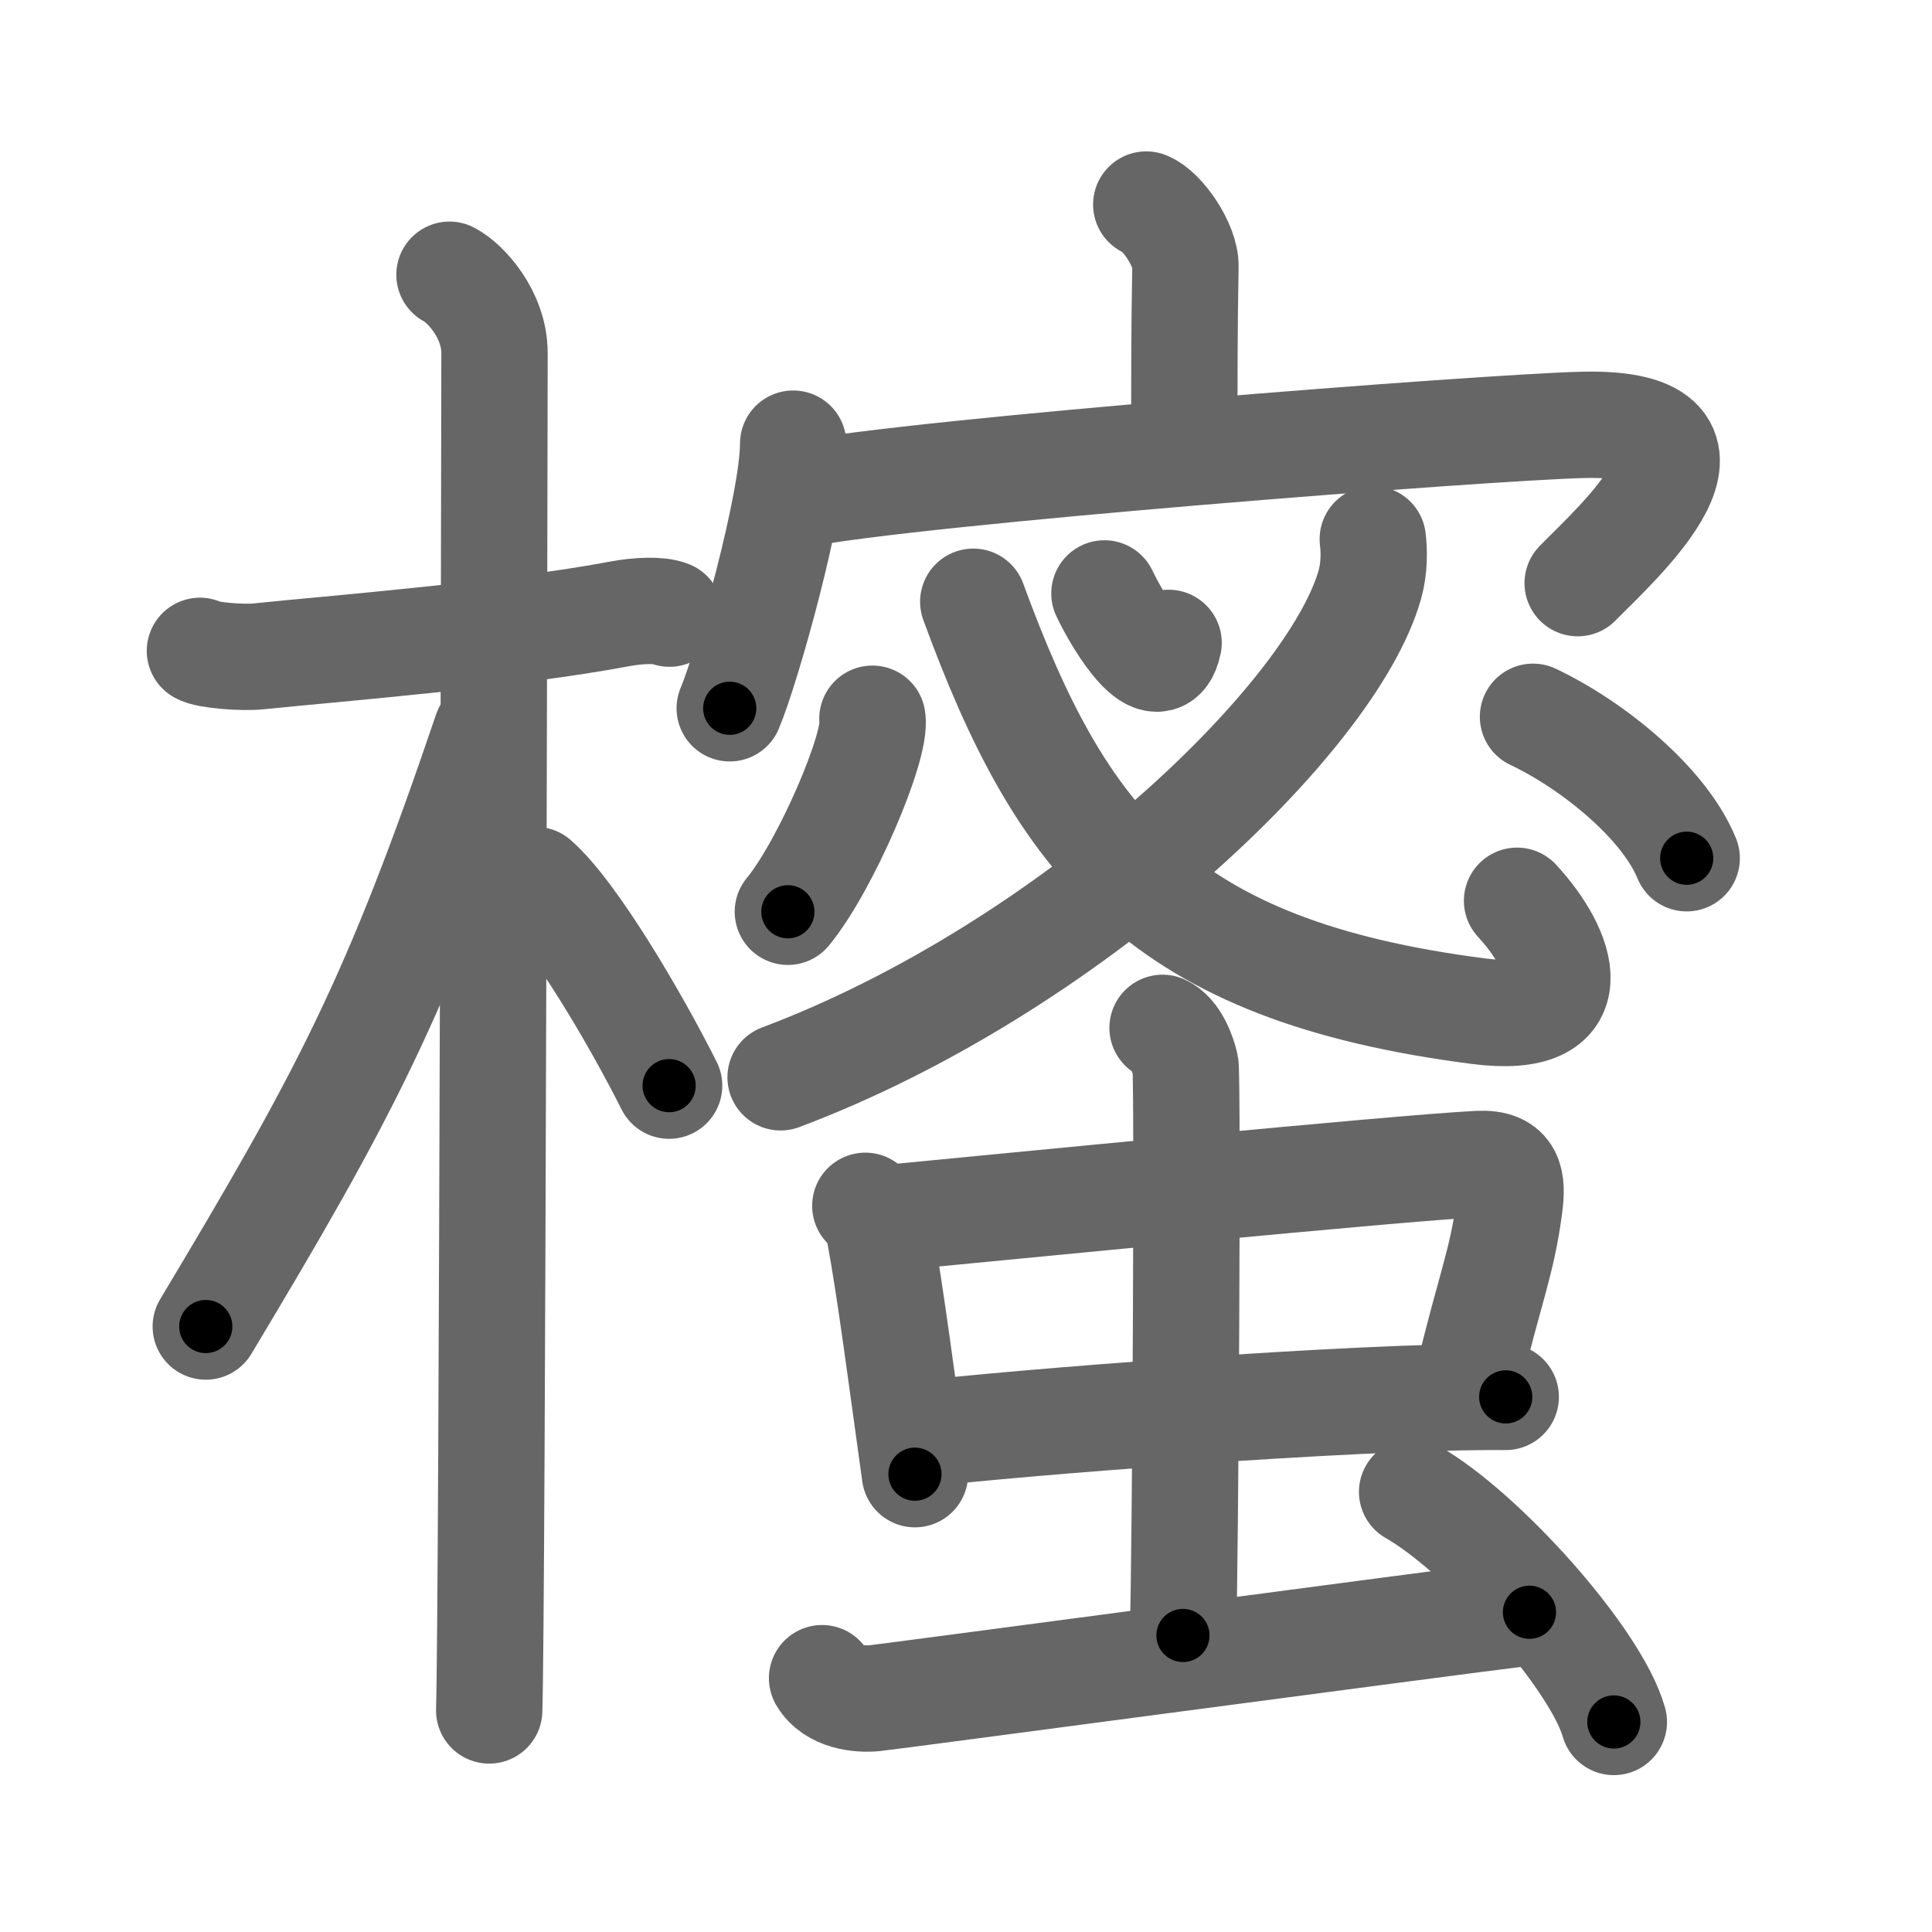 <svg xmlns="http://www.w3.org/2000/svg" viewBox="0 0 109 109" id="6ac1"><g fill="none" stroke="#666" stroke-width="6" stroke-linecap="round" stroke-linejoin="round"><g><g><path d="M11.28,36.72c0.35,0.24,2.39,0.41,3.31,0.31c3.94-0.41,14.12-1.21,20.45-2.41c0.92-0.17,2.15-0.24,2.73,0" /><path d="M25.36,15.5c0.91,0.47,2.54,2.25,2.54,4.42c0,0.95-0.12,70.75-0.3,76.58" /><path d="M27.44,41.28c-5.1,15.04-7.94,20.4-15.83,33.56" /><path d="M30.22,49.65c2.16,1.88,5.71,7.97,7.53,11.6" /></g><g><g><g><path d="M64.67,11.54c0.92,0.36,2.24,2.31,2.21,3.5c-0.07,3.75-0.06,6.85-0.06,10.26" /><g><path d="M44.75,25.03c0,3.34-2.61,12.65-3.58,14.93" /><path d="M45.03,27.91c6.65-1.32,38.86-3.81,44.29-3.94c9.68-0.22,1.79,6.78-0.31,8.93" /></g></g><g><g><path d="M62.31,33.48c0.85,1.8,3.09,5.33,3.62,2.79" /><g><path d="M77.45,30.42c0.08,0.63,0.1,1.61-0.16,2.54c-2.1,7.55-16.89,21.67-33.25,27.82" /></g><g><path d="M54.91,33.95c5,13.65,10.59,20.8,28.51,23.1c6.31,0.81,4.81-3.37,2.17-6.23" /><path d="M49.22,40.55c0.26,1.54-2.65,8.33-4.77,10.89" /><path d="M86.49,40.44c3.38,1.6,7.4,4.87,8.67,7.98" /></g></g></g></g><g><g><g><path d="M48.82,68.03c0.43,0.33,0.73,1.13,0.81,1.56c0.58,3.11,1.17,7.7,1.99,13.58" /><path d="M49.95,68.73c6.51-0.62,28.76-2.82,33.47-3.06c1.84-0.09,1.92,0.99,1.74,2.37c-0.42,3.21-1.09,4.58-2.36,9.88" /><path d="M51.86,80.91c5.24-0.62,24.39-2.16,33.09-2.1" /></g><g><path d="M65.59,57.99c0.72,0.33,1.15,1.46,1.29,2.11c0.14,0.65,0,28.11-0.14,32.17" /></g></g><path d="M46.38,94.68c0.62,1.07,2.11,1.21,2.95,1.13s31.72-4.21,36.96-4.85" /><path d="M79.67,84.17c4.01,2.29,10.37,9.41,11.38,12.98" /></g></g></g></g><g fill="none" stroke="#000" stroke-width="3" stroke-linecap="round" stroke-linejoin="round"><path d="M11.28,36.72c0.35,0.24,2.39,0.41,3.31,0.31c3.94-0.41,14.12-1.21,20.45-2.41c0.92-0.17,2.15-0.24,2.73,0" stroke-dasharray="26.704" stroke-dashoffset="26.704"><animate attributeName="stroke-dashoffset" values="26.704;26.704;0" dur="0.267s" fill="freeze" begin="0s;6ac1.click" /></path><path d="M25.36,15.5c0.91,0.47,2.54,2.25,2.54,4.42c0,0.95-0.12,70.75-0.3,76.58" stroke-dasharray="81.893" stroke-dashoffset="81.893"><animate attributeName="stroke-dashoffset" values="81.893" fill="freeze" begin="6ac1.click" /><animate attributeName="stroke-dashoffset" values="81.893;81.893;0" keyTimes="0;0.302;1" dur="0.883s" fill="freeze" begin="0s;6ac1.click" /></path><path d="M27.44,41.28c-5.1,15.04-7.94,20.4-15.83,33.56" stroke-dasharray="37.21" stroke-dashoffset="37.21"><animate attributeName="stroke-dashoffset" values="37.21" fill="freeze" begin="6ac1.click" /><animate attributeName="stroke-dashoffset" values="37.21;37.21;0" keyTimes="0;0.704;1" dur="1.255s" fill="freeze" begin="0s;6ac1.click" /></path><path d="M30.22,49.65c2.16,1.88,5.71,7.97,7.53,11.6" stroke-dasharray="13.882" stroke-dashoffset="13.882"><animate attributeName="stroke-dashoffset" values="13.882" fill="freeze" begin="6ac1.click" /><animate attributeName="stroke-dashoffset" values="13.882;13.882;0" keyTimes="0;0.9;1" dur="1.394s" fill="freeze" begin="0s;6ac1.click" /></path><path d="M64.67,11.54c0.92,0.36,2.24,2.31,2.21,3.5c-0.07,3.75-0.06,6.85-0.06,10.26" stroke-dasharray="14.561" stroke-dashoffset="14.561"><animate attributeName="stroke-dashoffset" values="14.561" fill="freeze" begin="6ac1.click" /><animate attributeName="stroke-dashoffset" values="14.561;14.561;0" keyTimes="0;0.905;1" dur="1.54s" fill="freeze" begin="0s;6ac1.click" /></path><path d="M44.75,25.03c0,3.34-2.61,12.65-3.58,14.93" stroke-dasharray="15.399" stroke-dashoffset="15.399"><animate attributeName="stroke-dashoffset" values="15.399" fill="freeze" begin="6ac1.click" /><animate attributeName="stroke-dashoffset" values="15.399;15.399;0" keyTimes="0;0.909;1" dur="1.694s" fill="freeze" begin="0s;6ac1.click" /></path><path d="M45.03,27.91c6.65-1.32,38.86-3.81,44.29-3.94c9.68-0.22,1.79,6.78-0.31,8.93" stroke-dasharray="58.857" stroke-dashoffset="58.857"><animate attributeName="stroke-dashoffset" values="58.857" fill="freeze" begin="6ac1.click" /><animate attributeName="stroke-dashoffset" values="58.857;58.857;0" keyTimes="0;0.742;1" dur="2.283s" fill="freeze" begin="0s;6ac1.click" /></path><path d="M62.31,33.48c0.85,1.8,3.09,5.33,3.62,2.79" stroke-dasharray="6.047" stroke-dashoffset="6.047"><animate attributeName="stroke-dashoffset" values="6.047" fill="freeze" begin="6ac1.click" /><animate attributeName="stroke-dashoffset" values="6.047;6.047;0" keyTimes="0;0.974;1" dur="2.343s" fill="freeze" begin="0s;6ac1.click" /></path><path d="M77.45,30.42c0.08,0.63,0.1,1.61-0.16,2.54c-2.1,7.55-16.89,21.67-33.25,27.82" stroke-dasharray="46.942" stroke-dashoffset="46.942"><animate attributeName="stroke-dashoffset" values="46.942" fill="freeze" begin="6ac1.click" /><animate attributeName="stroke-dashoffset" values="46.942;46.942;0" keyTimes="0;0.833;1" dur="2.812s" fill="freeze" begin="0s;6ac1.click" /></path><path d="M54.91,33.95c5,13.65,10.59,20.8,28.51,23.1c6.31,0.81,4.81-3.37,2.17-6.23" stroke-dasharray="49.872" stroke-dashoffset="49.872"><animate attributeName="stroke-dashoffset" values="49.872" fill="freeze" begin="6ac1.click" /><animate attributeName="stroke-dashoffset" values="49.872;49.872;0" keyTimes="0;0.849;1" dur="3.311s" fill="freeze" begin="0s;6ac1.click" /></path><path d="M49.22,40.55c0.26,1.54-2.65,8.33-4.77,10.89" stroke-dasharray="12.02" stroke-dashoffset="12.02"><animate attributeName="stroke-dashoffset" values="12.02" fill="freeze" begin="6ac1.click" /><animate attributeName="stroke-dashoffset" values="12.02;12.02;0" keyTimes="0;0.965;1" dur="3.431s" fill="freeze" begin="0s;6ac1.click" /></path><path d="M86.49,40.44c3.38,1.6,7.4,4.87,8.67,7.98" stroke-dasharray="12.004" stroke-dashoffset="12.004"><animate attributeName="stroke-dashoffset" values="12.004" fill="freeze" begin="6ac1.click" /><animate attributeName="stroke-dashoffset" values="12.004;12.004;0" keyTimes="0;0.966;1" dur="3.551s" fill="freeze" begin="0s;6ac1.click" /></path><path d="M48.82,68.03c0.43,0.33,0.73,1.13,0.81,1.56c0.58,3.11,1.17,7.7,1.99,13.58" stroke-dasharray="15.515" stroke-dashoffset="15.515"><animate attributeName="stroke-dashoffset" values="15.515" fill="freeze" begin="6ac1.click" /><animate attributeName="stroke-dashoffset" values="15.515;15.515;0" keyTimes="0;0.958;1" dur="3.706s" fill="freeze" begin="0s;6ac1.click" /></path><path d="M49.95,68.73c6.51-0.62,28.76-2.82,33.47-3.06c1.84-0.09,1.92,0.99,1.74,2.37c-0.42,3.21-1.09,4.58-2.36,9.88" stroke-dasharray="47.393" stroke-dashoffset="47.393"><animate attributeName="stroke-dashoffset" values="47.393" fill="freeze" begin="6ac1.click" /><animate attributeName="stroke-dashoffset" values="47.393;47.393;0" keyTimes="0;0.887;1" dur="4.18s" fill="freeze" begin="0s;6ac1.click" /></path><path d="M51.86,80.91c5.24-0.62,24.39-2.16,33.09-2.1" stroke-dasharray="33.169" stroke-dashoffset="33.169"><animate attributeName="stroke-dashoffset" values="33.169" fill="freeze" begin="6ac1.click" /><animate attributeName="stroke-dashoffset" values="33.169;33.169;0" keyTimes="0;0.926;1" dur="4.512s" fill="freeze" begin="0s;6ac1.click" /></path><path d="M65.59,57.99c0.72,0.33,1.15,1.46,1.29,2.11c0.14,0.65,0,28.11-0.14,32.17" stroke-dasharray="34.721" stroke-dashoffset="34.721"><animate attributeName="stroke-dashoffset" values="34.721" fill="freeze" begin="6ac1.click" /><animate attributeName="stroke-dashoffset" values="34.721;34.721;0" keyTimes="0;0.929;1" dur="4.859s" fill="freeze" begin="0s;6ac1.click" /></path><path d="M46.38,94.68c0.62,1.07,2.11,1.21,2.95,1.13s31.72-4.21,36.96-4.85" stroke-dasharray="40.606" stroke-dashoffset="40.606"><animate attributeName="stroke-dashoffset" values="40.606" fill="freeze" begin="6ac1.click" /><animate attributeName="stroke-dashoffset" values="40.606;40.606;0" keyTimes="0;0.923;1" dur="5.265s" fill="freeze" begin="0s;6ac1.click" /></path><path d="M79.67,84.17c4.01,2.29,10.37,9.41,11.38,12.98" stroke-dasharray="17.507" stroke-dashoffset="17.507"><animate attributeName="stroke-dashoffset" values="17.507" fill="freeze" begin="6ac1.click" /><animate attributeName="stroke-dashoffset" values="17.507;17.507;0" keyTimes="0;0.968;1" dur="5.44s" fill="freeze" begin="0s;6ac1.click" /></path></g></svg>